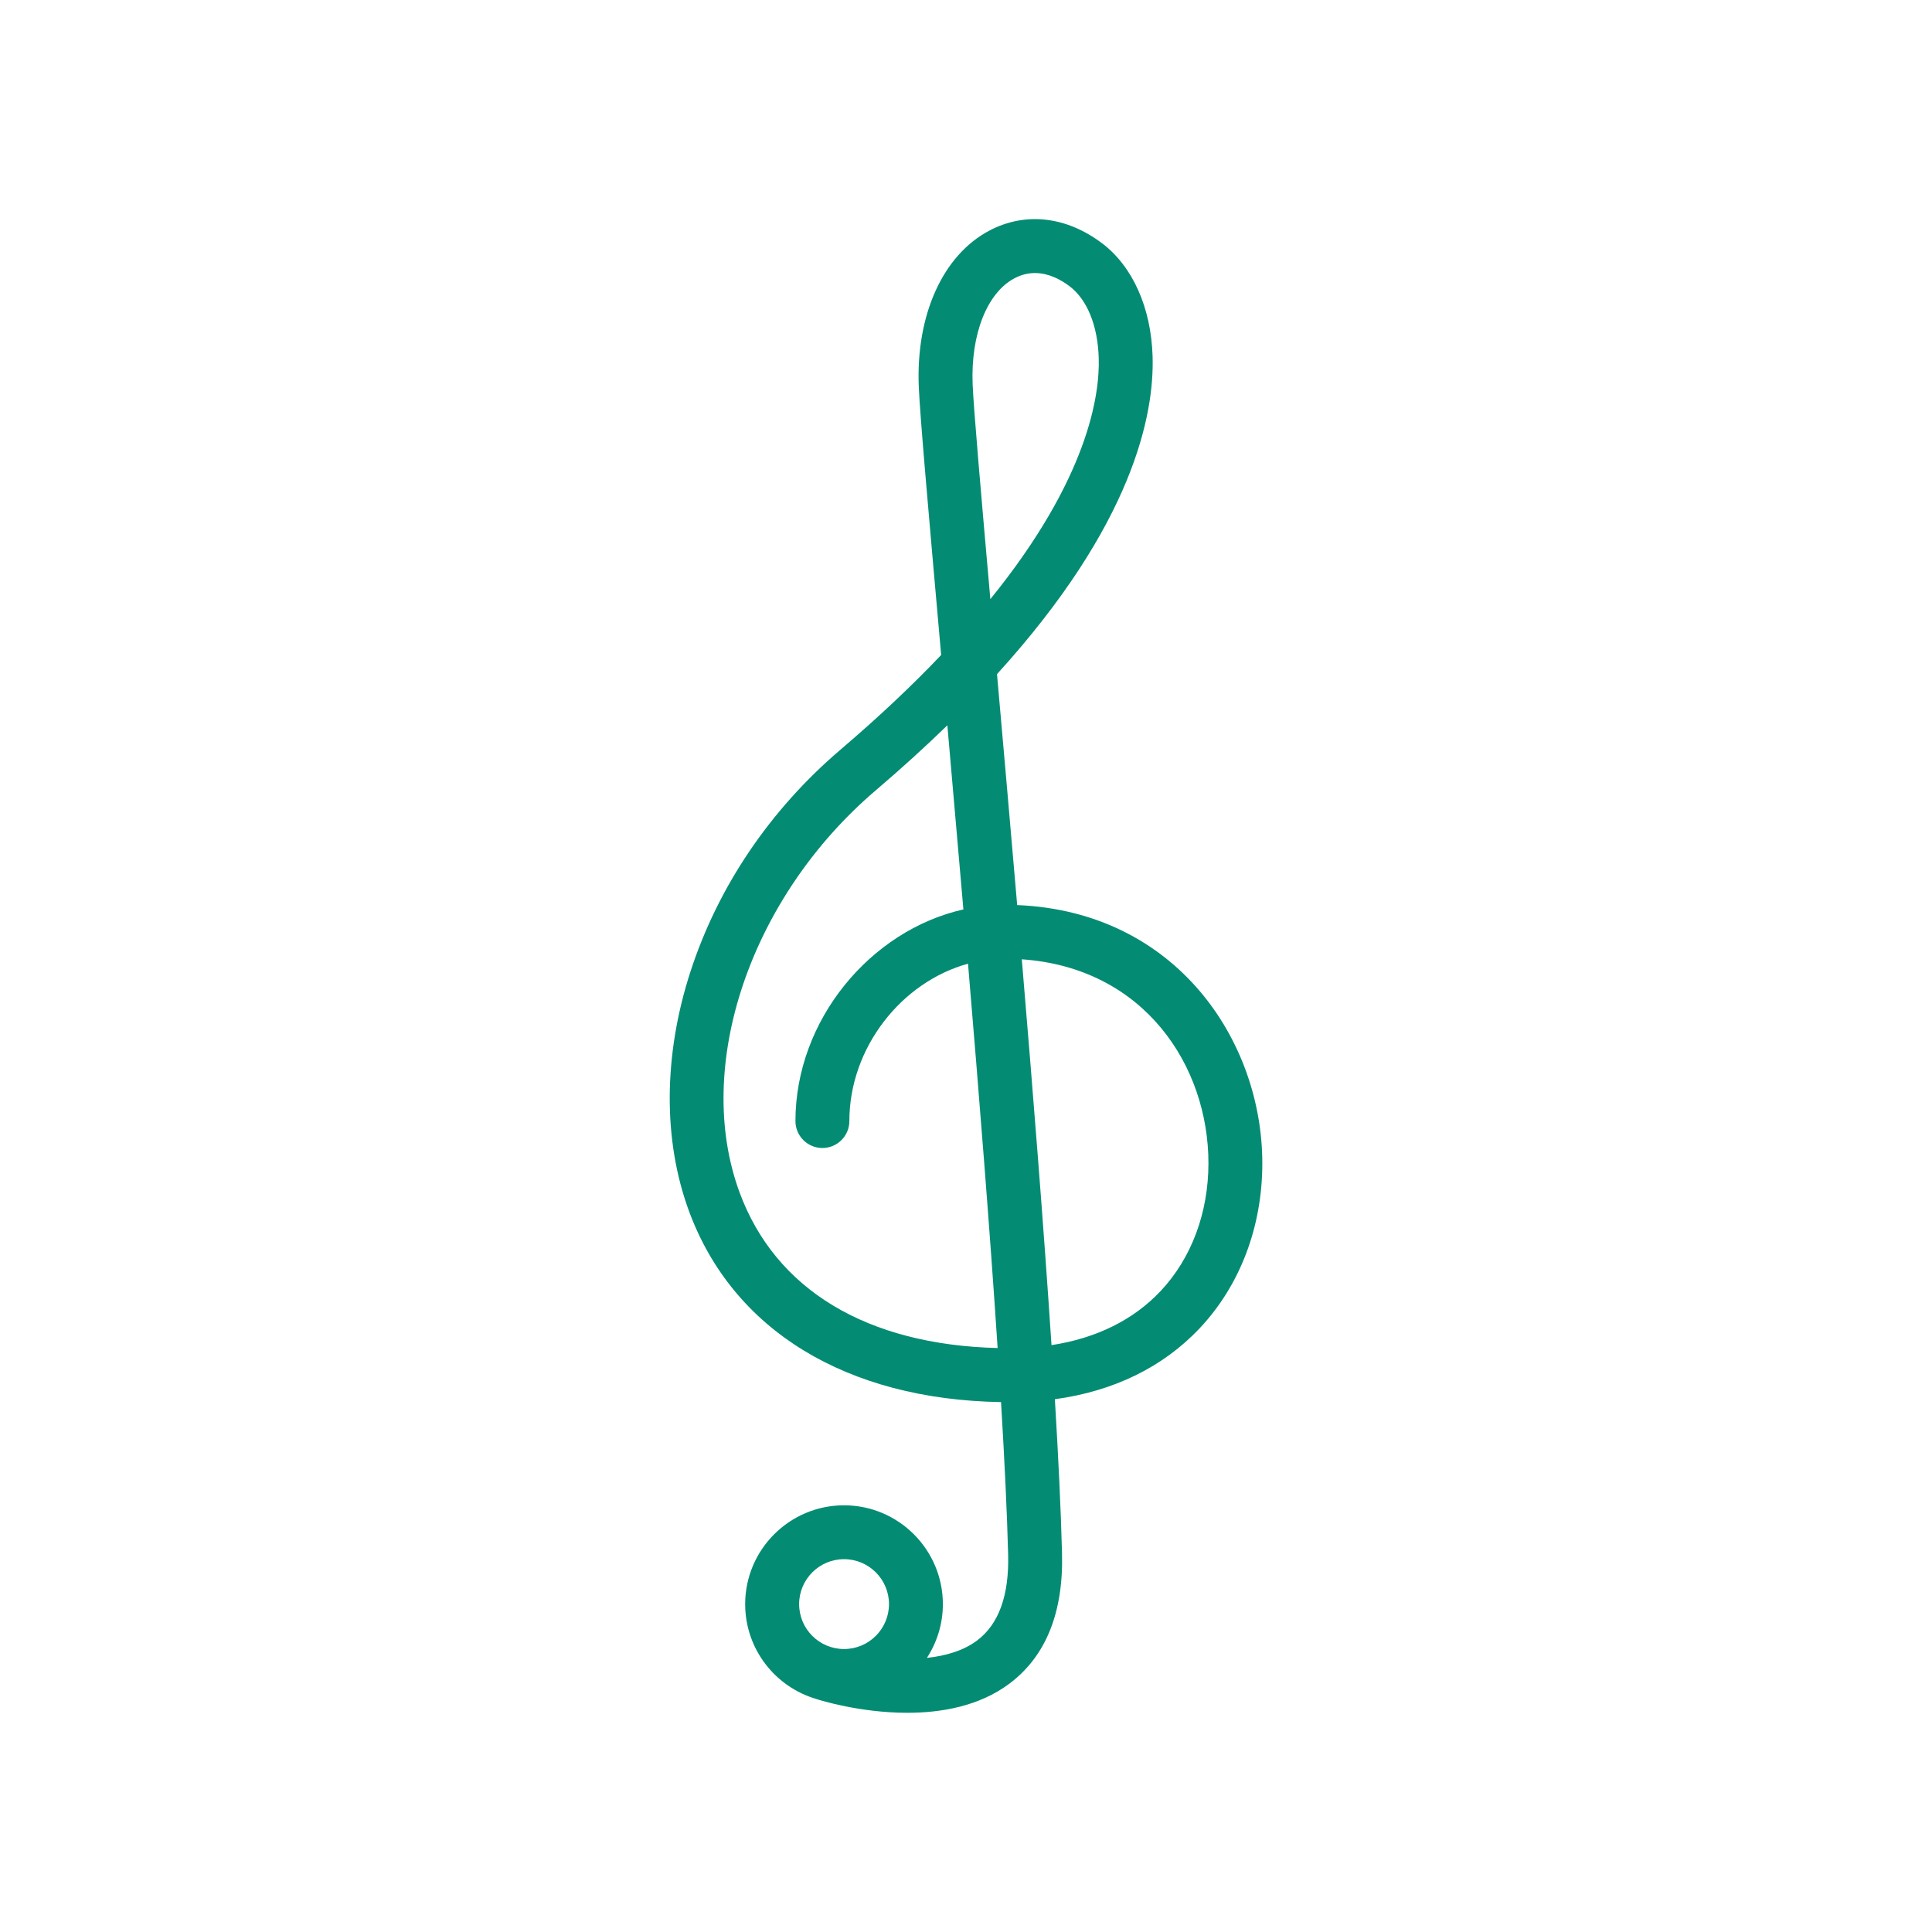 <?xml version="1.0" encoding="utf-8"?>
<!-- Generator: Adobe Illustrator 24.1.2, SVG Export Plug-In . SVG Version: 6.00 Build 0)  -->
<svg version="1.1" id="Warstwa_1" xmlns="http://www.w3.org/2000/svg" xmlns:xlink="http://www.w3.org/1999/xlink" x="0px" y="0px"
	 viewBox="0 0 430 430" style="enable-background:new 0 0 430 430;" xml:space="preserve">
<style type="text/css">
	.st0{fill:#038C73;}
	.st1{fill:#038C73;}
	.st2{fill:#038C73;}
	.st3{fill:#038C73;}
	.st4{fill:none;}
	.st5{fill:none;stroke:#121331;stroke-width:12;stroke-linecap:round;stroke-linejoin:round;stroke-miterlimit:10;}
</style>
<path class="st1" d="M226.39,201.44c-1.55-18.08-3.09-35.61-4.49-51.4c30.33-33.35,35.02-57.8,34.63-70.71
	c-0.33-10.87-4.44-20.06-11.28-25.21c-7.93-5.97-17.04-7-25.01-2.82c-10.38,5.45-16.41,18.77-15.75,34.78
	c0.27,6.48,2.19,28.22,4.86,58.32c0.04,0.46,0.08,0.92,0.12,1.38c-6.28,6.61-13.67,13.62-22.35,21.02
	c-15.72,13.4-27.29,30.49-33.44,49.43c-6.04,18.57-6.16,37.5-0.34,53.31c9.77,26.52,35.02,41.95,69.46,42.52
	c0.78,13.01,1.34,24.59,1.58,33.97c0.23,9.05-2.09,15.47-6.9,19.08c-3.06,2.3-7.04,3.44-11.18,3.88c2.24-3.45,3.55-7.55,3.55-11.96
	c0-12.13-9.87-22-22-22s-22,9.87-22,22c0,10.02,6.73,18.49,15.91,21.13c0.01,0,0.03,0.01,0.04,0.02c0.63,0.21,9.6,3.03,20.13,3.03
	c7.6,0,16.02-1.47,22.71-6.47c8.12-6.07,12.07-15.83,11.73-29.01c-0.24-9.49-0.8-21.18-1.59-34.31c13.1-1.78,24.13-7.17,32.28-15.85
	c8.96-9.54,13.89-22.56,13.89-36.66C280.95,231.72,261.86,202.89,226.39,201.44z M225.82,61.92c1.56-0.82,3.08-1.15,4.53-1.15
	c3.02,0,5.71,1.44,7.69,2.93c3.92,2.95,6.29,8.78,6.5,15.99c0.25,8.15-2.3,26.76-24.12,53.66c-2.12-23.99-3.71-42.31-3.94-47.77
	C216.02,74.42,219.68,65.14,225.82,61.92z M164.6,265.38c-10.34-28.07,2.41-65.69,30.3-89.46c5.84-4.98,11.14-9.81,15.95-14.49
	c1.14,12.94,2.35,26.79,3.57,40.98c-20.75,4.67-37.38,24.68-37.38,47.1c0,3.31,2.69,6,6,6s6-2.69,6-6
	c0-16.34,11.63-30.97,26.41-35.02c2.48,29.44,4.89,59.63,6.59,85.54C192.93,299.3,172.59,287.06,164.6,265.38z M187.86,347.02
	c5.51,0,10,4.49,10,10s-4.48,10-10,10s-10-4.48-10-10S182.35,347.02,187.86,347.02z M258.32,287.34
	c-6.04,6.43-14.33,10.52-24.29,12.04c-1.71-26.04-4.12-56.34-6.61-85.87c27.29,1.88,41.54,23.76,41.54,45.38
	C268.95,269.94,265.18,280.04,258.32,287.34z"/>
</svg>
